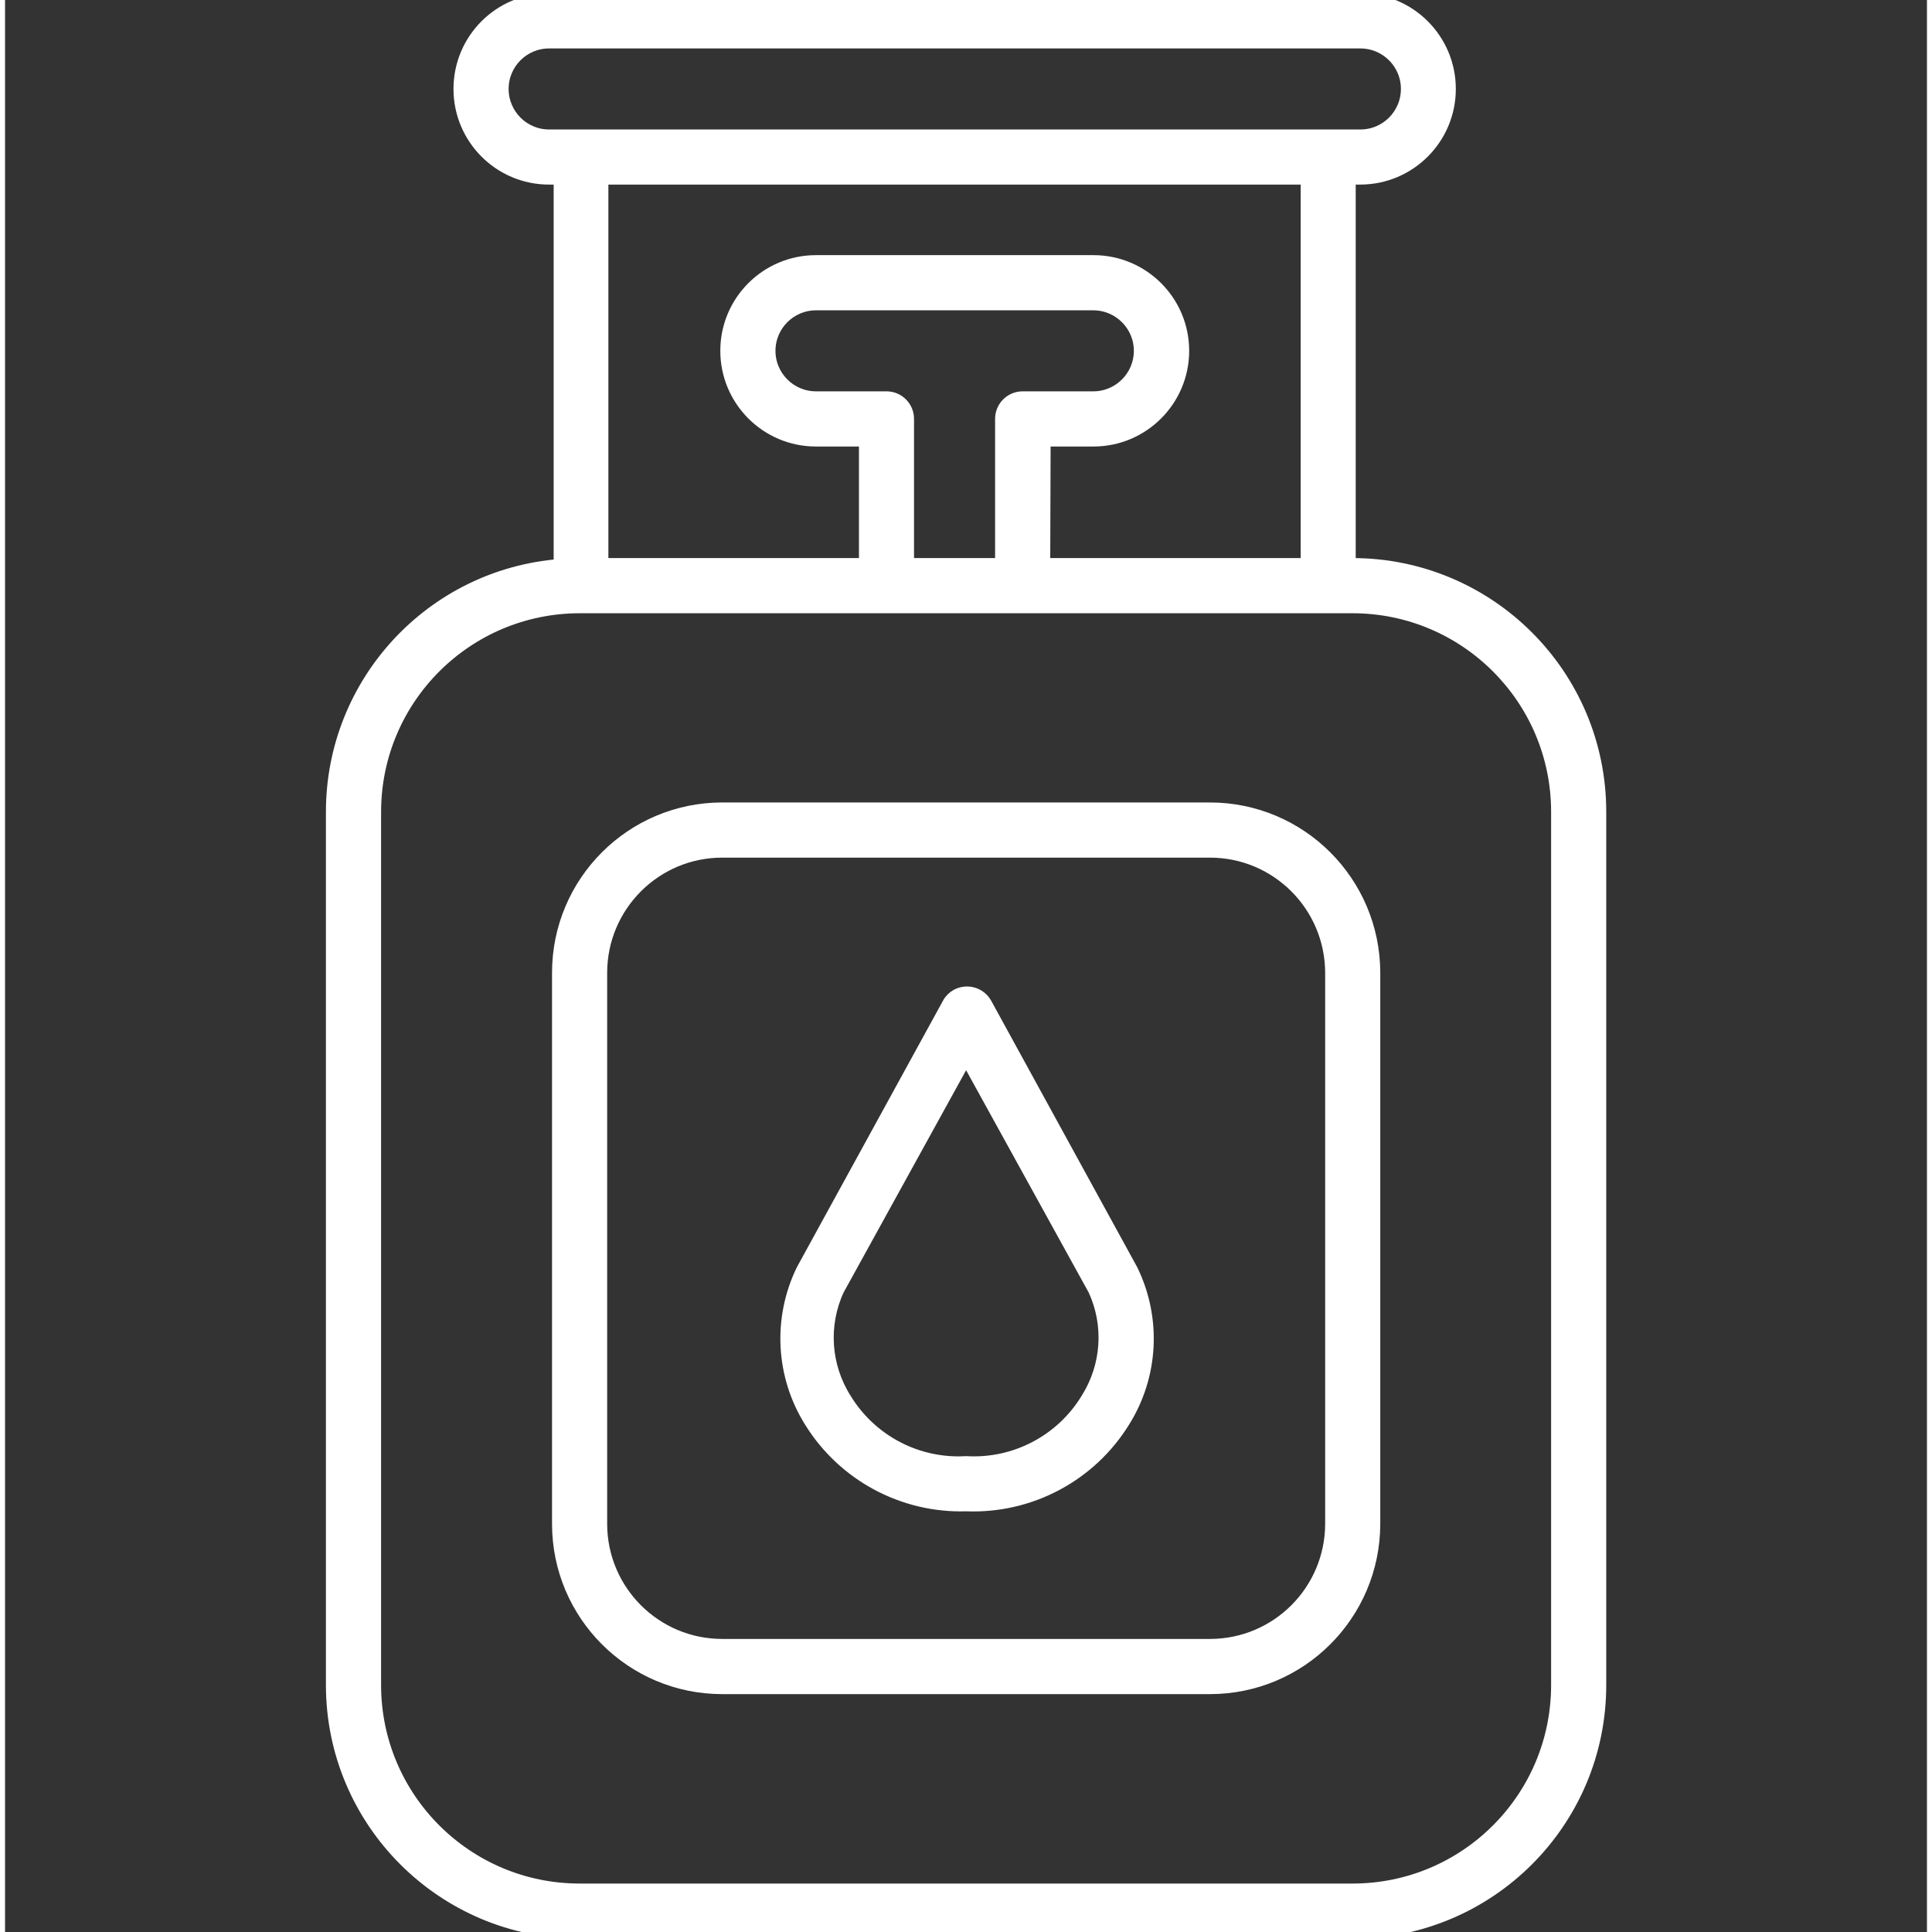 <?xml version="1.0"?>
<svg xmlns="http://www.w3.org/2000/svg" height="512px" version="1.1" viewBox="-24 0 143 143.75" width="512px">
<rect x="-24" y="0" width="143" height="143.75" fill="#333333" stroke="none"/>
<g id="surface1">
<path d="M 0.375 60.398 L 0.375 125.383 C 0.383 135.52 8.605 143.738 18.75 143.75 L 76.273 143.75 C 86.418 143.738 94.633 135.52 94.637 125.383 L 94.637 60.398 C 94.633 50.254 86.418 42.039 76.273 42.023 L 75.996 42.023 L 75.996 13.234 L 76.828 13.234 C 80.484 13.234 83.445 10.27 83.445 6.617 C 83.445 2.961 80.484 0 76.828 0 L 16.477 0 C 12.824 0 9.867 2.961 9.867 6.617 C 9.867 10.27 12.824 13.234 16.477 13.234 L 17.32 13.234 L 17.32 42.09 C 7.762 42.832 0.379 50.809 0.375 60.398 Z M 16.477 10.133 C 14.543 10.133 12.969 8.559 12.969 6.617 C 12.969 4.676 14.543 3.105 16.477 3.105 L 76.844 3.105 C 78.785 3.105 80.359 4.676 80.359 6.617 C 80.359 8.559 78.785 10.133 76.844 10.133 Z M 41.613 29.617 L 36.336 29.617 C 34.402 29.617 32.824 28.043 32.824 26.102 C 32.824 24.164 34.402 22.59 36.336 22.59 L 56.973 22.59 C 58.91 22.59 60.488 24.164 60.488 26.102 C 60.488 28.043 58.91 29.617 56.973 29.617 L 51.715 29.617 C 50.859 29.617 50.164 30.309 50.164 31.168 L 50.164 42.023 L 43.133 42.023 L 43.133 31.168 C 43.133 30.309 42.441 29.617 41.582 29.617 Z M 53.297 32.723 L 56.988 32.723 C 60.637 32.723 63.605 29.754 63.605 26.102 C 63.605 22.445 60.637 19.484 56.988 19.484 L 36.336 19.484 C 32.684 19.484 29.719 22.445 29.719 26.102 C 29.719 29.754 32.684 32.723 36.336 32.723 L 40.035 32.723 L 40.035 42.023 L 20.391 42.023 L 20.391 13.234 L 72.902 13.234 L 72.902 42.023 L 53.266 42.023 Z M 18.777 45.129 L 76.273 45.129 C 84.699 45.137 91.531 51.969 91.535 60.398 L 91.535 125.383 C 91.531 133.812 84.699 140.641 76.273 140.645 L 18.75 140.645 C 10.32 140.641 3.488 133.812 3.48 125.383 L 3.48 60.398 C 3.488 51.969 10.32 45.137 18.75 45.129 Z M 18.777 45.129 " style=" fill-rule:nonzero;fill-opacity:1;" stroke="#FFFFFF" fill="#FFFFFF"/>
<path d="M 29.355 125.551 L 65.656 125.551 C 72.375 125.547 77.809 120.105 77.824 113.391 L 77.824 72.371 C 77.809 65.656 72.375 60.215 65.656 60.207 L 29.355 60.207 C 22.641 60.215 17.203 65.656 17.199 72.371 L 17.199 113.391 C 17.203 120.105 22.641 125.547 29.355 125.551 Z M 20.301 72.371 C 20.309 67.371 24.359 63.316 29.355 63.312 L 65.656 63.312 C 70.664 63.316 74.707 67.371 74.723 72.371 L 74.723 113.391 C 74.707 118.391 70.664 122.441 65.656 122.445 L 29.355 122.445 C 24.359 122.441 20.309 118.391 20.301 113.391 Z M 20.301 72.371 " style=" fill-rule:nonzero;fill-opacity:1;" stroke="#FFFFFF" fill="#FFFFFF"/>
<path d="M 47.508 111.949 C 52.242 112.141 56.715 109.77 59.207 105.738 C 61.328 102.355 61.551 98.117 59.797 94.52 L 48.938 74.703 C 48.523 73.953 47.578 73.68 46.824 74.09 C 46.574 74.234 46.359 74.438 46.223 74.703 L 35.359 94.52 C 33.609 98.117 33.832 102.355 35.953 105.738 C 38.418 109.723 42.828 112.09 47.508 111.949 Z M 37.938 95.957 L 47.508 78.594 L 57.082 95.957 C 58.293 98.59 58.082 101.648 56.539 104.102 C 54.641 107.234 51.164 109.059 47.508 108.844 C 43.852 109.059 40.383 107.23 38.48 104.102 C 36.934 101.648 36.73 98.59 37.938 95.957 Z M 37.938 95.957 " style=" fill-rule:nonzero;fill-opacity:1;" stroke="#FFFFFF" fill="#FFFFFF"/>
</g>
</svg>
